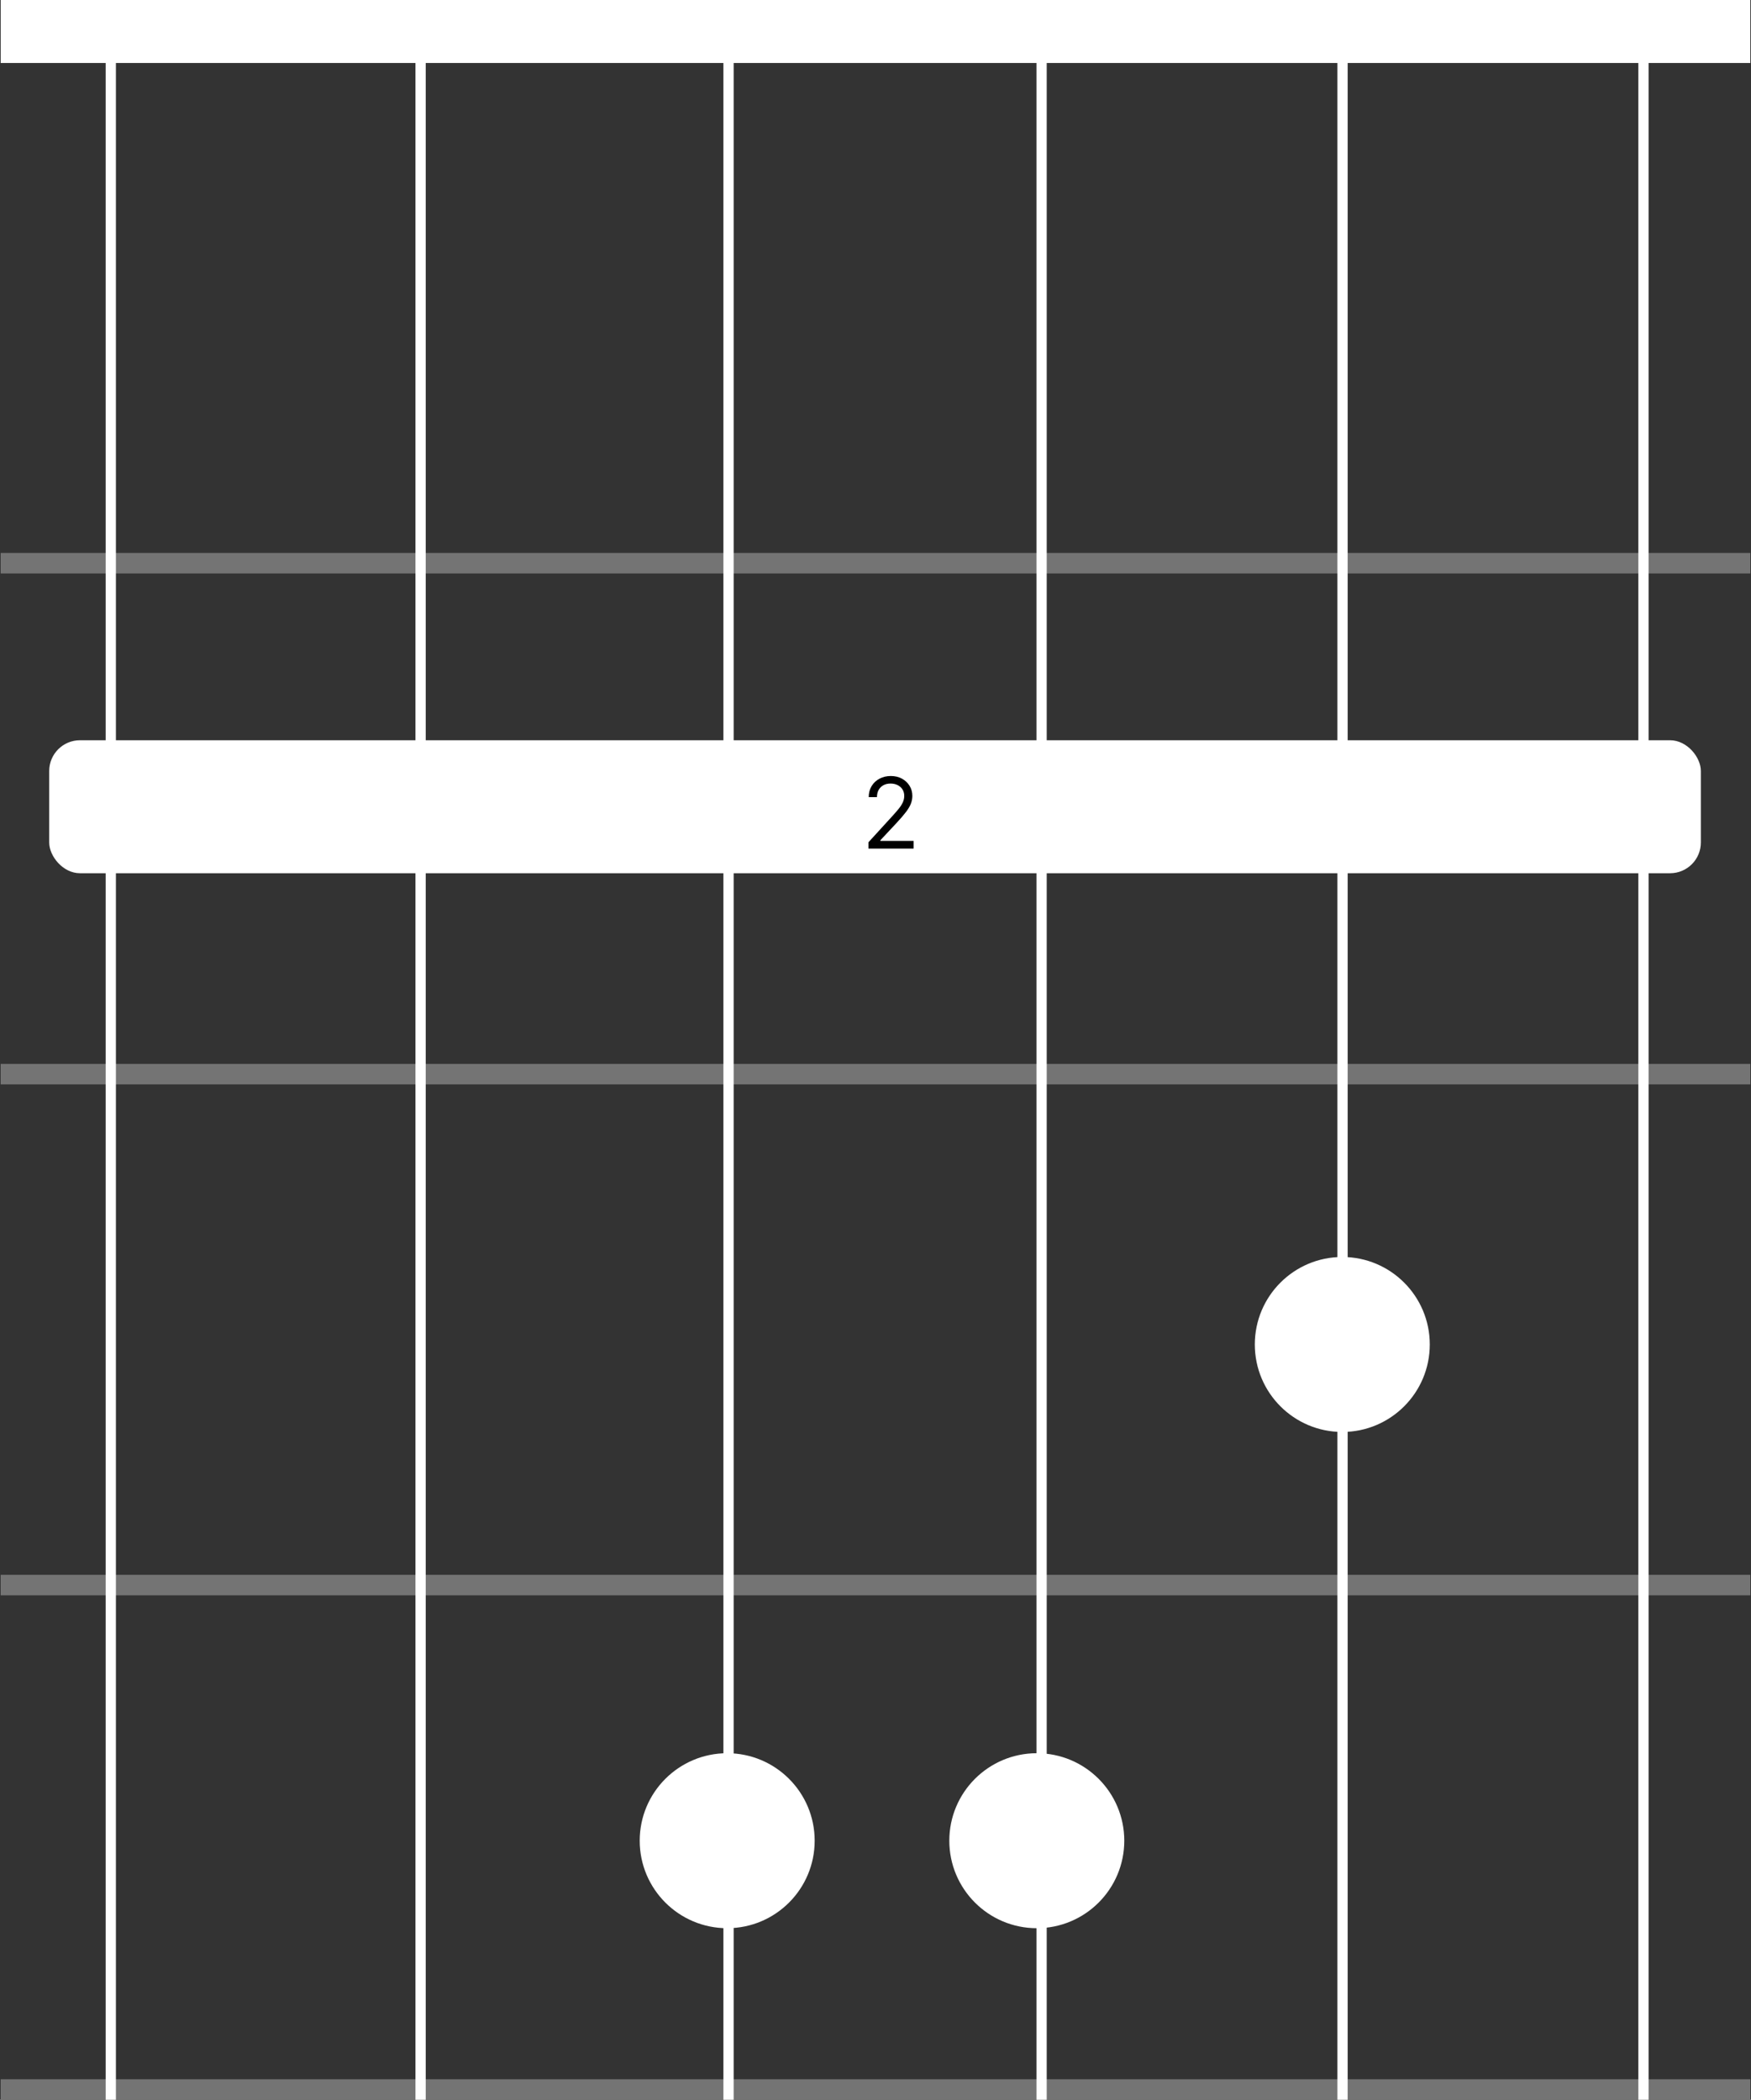 <svg width="854" height="1024" viewBox="0 0 854 1024" fill="none" xmlns="http://www.w3.org/2000/svg">
<rect x="0" y="0" width="854" height="1024" fill="#333333" stroke="none"/>
<rect x="0.333" width="853.33" height="30.72" fill="white"/>
<rect x="0.333" y="768" width="853.333" height="10" fill="#747474"/>
<rect x="0.333" y="269.652" width="853.333" height="10" fill="#747474"/>
<rect x="0.333" y="518.826" width="853.333" height="10" fill="#747474"/>
<rect width="853.333" height="10" transform="matrix(1 0 0 -1 0.333 1024)" fill="#747474"/>
<line x1="654.78" y1="1.01848e-07" x2="654.78" y2="1024" stroke="white" stroke-width="5"/>
<line x1="54.033" y1="1.01848e-07" x2="54.033" y2="1024" stroke="white" stroke-width="5"/>
<line x1="801.553" y1="1.01848e-07" x2="801.553" y2="1024" stroke="white" stroke-width="5"/>
<path d="M355.32 0L355.32 1024" stroke="white" stroke-width="5"/>
<line x1="508.007" y1="1.01848e-07" x2="508.007" y2="1024" stroke="white" stroke-width="5"/>
<path d="M205.133 0L205.133 1024" stroke="white" stroke-width="5"/>
<circle cx="505.667" cy="897.667" r="42.666" fill="white"/>
<circle cx="654.667" cy="655.667" r="42.666" fill="white"/>
<circle cx="354.667" cy="897.667" r="42.666" fill="white"/>
<rect x="24" y="361" width="805.544" height="64.853" rx="15" fill="white"/>
<path d="M423.559 413.826V410.758L435.081 398.144C436.434 396.667 437.547 395.383 438.422 394.292C439.297 393.19 439.945 392.156 440.366 391.19C440.797 390.213 441.013 389.19 441.013 388.122C441.013 386.894 440.718 385.832 440.127 384.934C439.547 384.036 438.752 383.343 437.741 382.855C436.729 382.366 435.593 382.122 434.331 382.122C432.991 382.122 431.82 382.4 430.82 382.957C429.831 383.502 429.064 384.269 428.519 385.258C427.985 386.247 427.718 387.406 427.718 388.735H423.695C423.695 386.69 424.167 384.894 425.11 383.349C426.053 381.803 427.337 380.599 428.962 379.735C430.598 378.872 432.434 378.44 434.468 378.44C436.513 378.44 438.326 378.872 439.905 379.735C441.485 380.599 442.723 381.764 443.621 383.23C444.519 384.695 444.968 386.326 444.968 388.122C444.968 389.406 444.735 390.661 444.269 391.889C443.814 393.105 443.019 394.463 441.883 395.963C440.758 397.451 439.195 399.269 437.195 401.417L429.354 409.803V410.076H445.581V413.826H423.559Z" fill="black"/>
</svg>
